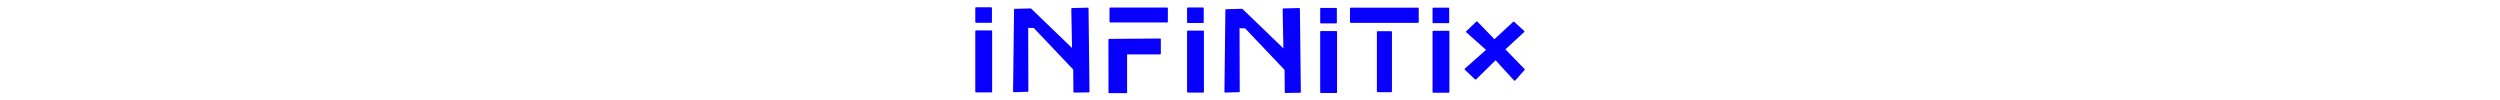 <svg version="1.1" xmlns="http://www.w3.org/2000/svg" viewBox="0 0 696.969 124.115" width="1393.938" height="56" filter="invert(100%) hue-rotate(180deg)">
  <!-- svg-source:excalidraw -->
  
  <defs>
    <style class="style-fonts">
      @font-face {
        font-family: "Virgil";
        src: url("https://excalidraw.com/Virgil.woff2");
      }
      @font-face {
        font-family: "Cascadia";
        src: url("https://excalidraw.com/Cascadia.woff2");
      }
      @font-face {
        font-family: "Assistant";
        src: url("https://excalidraw.com/Assistant-Regular.woff2");
      }
    </style>
    
  </defs>
  <g stroke-linecap="round" transform="translate(10 38.59) rotate(0 9.411 37.286)"><path d="M0 0 L18.82 0 L18.82 74.57 L0 74.57" stroke="none" stroke-width="0" fill="#0800ff"></path><path d="M0 0 C5.43 0, 10.86 0, 18.82 0 M0 0 C4.38 0, 8.77 0, 18.82 0 M18.82 0 C18.82 21.1, 18.82 42.19, 18.82 74.57 M18.82 0 C18.82 23.02, 18.82 46.05, 18.82 74.57 M18.82 74.57 C14.57 74.57, 10.32 74.57, 0 74.57 M18.82 74.57 C12.01 74.57, 5.2 74.57, 0 74.57 M0 74.57 C0 46.56, 0 18.54, 0 0 M0 74.57 C0 59.34, 0 44.1, 0 0" stroke="#0800ff" stroke-width="2" fill="none"></path></g><g stroke-linecap="round" transform="translate(10 10) rotate(0 9.292 8.577)"><path d="M0 0 L18.58 0 L18.58 17.15 L0 17.15" stroke="none" stroke-width="0" fill="#0800ff"></path><path d="M0 0 C7.06 0, 14.13 0, 18.58 0 M0 0 C4.84 0, 9.67 0, 18.58 0 M18.58 0 C18.58 4.61, 18.58 9.23, 18.58 17.15 M18.58 0 C18.58 5.79, 18.58 11.58, 18.58 17.15 M18.58 17.15 C12.52 17.15, 6.45 17.15, 0 17.15 M18.58 17.15 C12.58 17.15, 6.58 17.15, 0 17.15 M0 17.15 C0 10.32, 0 3.48, 0 0 M0 17.15 C0 11.47, 0 5.79, 0 0" stroke="#0800ff" stroke-width="2" fill="none"></path></g><g stroke-linecap="round"><g transform="translate(131.269 113.401) rotate(0 -28.352 -51.462)" fill-rule="evenodd"><path d="M0 0 L17.87 -0.24 L16.68 -102.92 L-2.62 -102.45 L-1.67 -51.7 L-53.84 -101.97 L-73.38 -101.49 L-74.57 -0.48 L-57.66 -0.95 L-57.89 -80.05 L-49.56 -79.81 L-0.24 -27.88 L0 0" stroke="none" stroke-width="0" fill="#0800ff" fill-rule="evenodd"></path><path d="M0 0 C5.84 -0.08, 11.67 -0.16, 17.87 -0.24 M0 0 C6.22 -0.08, 12.43 -0.17, 17.87 -0.24 M17.87 -0.24 C17.4 -40.34, 16.94 -80.43, 16.68 -102.92 M17.87 -0.24 C17.62 -21.5, 17.38 -42.75, 16.68 -102.92 M16.68 -102.92 C12.3 -102.82, 7.92 -102.71, -2.62 -102.45 M16.68 -102.92 C11.18 -102.79, 5.68 -102.65, -2.62 -102.45 M-2.62 -102.45 C-2.32 -86.56, -2.02 -70.68, -1.67 -51.7 M-2.62 -102.45 C-2.36 -88.47, -2.1 -74.5, -1.67 -51.7 M-1.67 -51.7 C-20.11 -69.47, -38.55 -87.24, -53.84 -101.97 M-1.67 -51.7 C-12.45 -62.09, -23.24 -72.48, -53.84 -101.97 M-53.84 -101.97 C-60.78 -101.8, -67.72 -101.63, -73.38 -101.49 M-53.84 -101.97 C-61.03 -101.8, -68.22 -101.62, -73.38 -101.49 M-73.38 -101.49 C-73.74 -70.96, -74.1 -40.43, -74.57 -0.48 M-73.38 -101.49 C-73.66 -78, -73.94 -54.5, -74.57 -0.48 M-74.57 -0.48 C-70.66 -0.59, -66.74 -0.7, -57.66 -0.95 M-74.57 -0.48 C-68.06 -0.66, -61.54 -0.84, -57.66 -0.95 M-57.66 -0.95 C-57.73 -25.21, -57.8 -49.47, -57.89 -80.05 M-57.66 -0.95 C-57.71 -20.32, -57.77 -39.69, -57.89 -80.05 M-57.89 -80.05 C-55.44 -79.98, -52.99 -79.91, -49.56 -79.81 M-57.89 -80.05 C-54.63 -79.96, -51.37 -79.87, -49.56 -79.81 M-49.56 -79.81 C-37.84 -67.47, -26.12 -55.13, -0.24 -27.88 M-49.56 -79.81 C-35.34 -64.84, -21.12 -49.86, -0.24 -27.88 M-0.24 -27.88 C-0.16 -18.59, -0.08 -9.31, 0 0 M-0.24 -27.88 C-0.19 -21.98, -0.14 -16.09, 0 0 M0 0 C0 0, 0 0, 0 0 M0 0 C0 0, 0 0, 0 0" stroke="#0800ff" stroke-width="2" fill="none"></path></g></g><mask></mask><g stroke-linecap="round"><g transform="translate(174.54 49.054) rotate(0 31.375 32.302)" fill-rule="evenodd"><path d="M0 0 L0.09 65.06 L21.06 65.06 L21.06 17.17 L62.75 17.17 L62.75 -0.46 L0 0" stroke="none" stroke-width="0" fill="#0800ff" fill-rule="evenodd"></path><path d="M0 0 C0.03 21.16, 0.06 42.33, 0.09 65.06 M0 0 C0.03 22.52, 0.06 45.04, 0.09 65.06 M0.09 65.06 C7.58 65.06, 15.08 65.06, 21.06 65.06 M0.09 65.06 C6.22 65.06, 12.35 65.06, 21.06 65.06 M21.06 65.06 C21.06 54.67, 21.06 44.27, 21.06 17.17 M21.06 65.06 C21.06 54.47, 21.06 43.88, 21.06 17.17 M21.06 17.17 C31.23 17.17, 41.41 17.17, 62.75 17.17 M21.06 17.17 C36.21 17.17, 51.36 17.17, 62.75 17.17 M62.75 17.17 C62.75 13.55, 62.75 9.93, 62.75 -0.46 M62.75 17.17 C62.75 12.14, 62.75 7.11, 62.75 -0.46 M62.75 -0.46 C39.49 -0.29, 16.23 -0.12, 0 0 M62.75 -0.46 C49.38 -0.36, 36.01 -0.26, 0 0 M0 0 C0 0, 0 0, 0 0 M0 0 C0 0, 0 0, 0 0" stroke="#0800ff" stroke-width="2" fill="none"></path></g></g><mask></mask><g stroke-linecap="round" transform="translate(175.869 10.286) rotate(0 35.052 8.222)"><path d="M0 0 L70.1 0 L70.1 16.44 L0 16.44" stroke="none" stroke-width="0" fill="#0800ff"></path><path d="M0 0 C24.29 0, 48.59 0, 70.1 0 M0 0 C20.34 0, 40.67 0, 70.1 0 M70.1 0 C70.1 5.94, 70.1 11.87, 70.1 16.44 M70.1 0 C70.1 3.45, 70.1 6.9, 70.1 16.44 M70.1 16.44 C52.69 16.44, 35.28 16.44, 0 16.44 M70.1 16.44 C42.98 16.44, 15.86 16.44, 0 16.44 M0 16.44 C0 11.68, 0 6.92, 0 0 M0 16.44 C0 12.36, 0 8.28, 0 0" stroke="#0800ff" stroke-width="2" fill="none"></path></g><g stroke-linecap="round" transform="translate(271.721 38.831) rotate(0 9.411 37.286)"><path d="M0 0 L18.82 0 L18.82 74.57 L0 74.57" stroke="none" stroke-width="0" fill="#0800ff"></path><path d="M0 0 C5.17 0, 10.33 0, 18.82 0 M0 0 C5.52 0, 11.04 0, 18.82 0 M18.82 0 C18.82 28.43, 18.82 56.86, 18.82 74.57 M18.82 0 C18.82 20.52, 18.82 41.05, 18.82 74.57 M18.82 74.57 C13.9 74.57, 8.97 74.57, 0 74.57 M18.82 74.57 C12.91 74.57, 7.01 74.57, 0 74.57 M0 74.57 C0 52.34, 0 30.12, 0 0 M0 74.57 C0 44.76, 0 14.94, 0 0" stroke="#0800ff" stroke-width="2" fill="none"></path></g><g stroke-linecap="round" transform="translate(271.721 10.241) rotate(0 9.292 8.577)"><path d="M0 0 L18.58 0 L18.58 17.15 L0 17.15" stroke="none" stroke-width="0" fill="#0800ff"></path><path d="M0 0 C6.87 0, 13.73 0, 18.58 0 M0 0 C5.38 0, 10.76 0, 18.58 0 M18.58 0 C18.58 5.31, 18.58 10.62, 18.58 17.15 M18.58 0 C18.58 4.61, 18.58 9.22, 18.58 17.15 M18.58 17.15 C14.55 17.15, 10.52 17.15, 0 17.15 M18.58 17.15 C11.78 17.15, 4.97 17.15, 0 17.15 M0 17.15 C0 10.59, 0 4.02, 0 0 M0 17.15 C0 11.56, 0 5.97, 0 0" stroke="#0800ff" stroke-width="2" fill="none"></path></g><g stroke-linecap="round"><g transform="translate(392.458 113.859) rotate(0 -28.352 -51.462)" fill-rule="evenodd"><path d="M0 0 L17.87 -0.24 L16.68 -102.92 L-2.62 -102.45 L-1.67 -51.7 L-53.84 -101.97 L-73.38 -101.49 L-74.57 -0.48 L-57.66 -0.95 L-57.89 -80.05 L-49.56 -79.81 L-0.24 -27.88 L0 0" stroke="none" stroke-width="0" fill="#0800ff" fill-rule="evenodd"></path><path d="M0 0 C5.85 -0.08, 11.71 -0.16, 17.87 -0.24 M0 0 C3.98 -0.05, 7.97 -0.11, 17.87 -0.24 M17.87 -0.24 C17.56 -26.72, 17.25 -53.2, 16.68 -102.92 M17.87 -0.24 C17.48 -33.6, 17.09 -66.95, 16.68 -102.92 M16.68 -102.92 C11.25 -102.79, 5.82 -102.66, -2.62 -102.45 M16.68 -102.92 C11.83 -102.8, 6.97 -102.68, -2.62 -102.45 M-2.62 -102.45 C-2.43 -92.03, -2.23 -81.62, -1.67 -51.7 M-2.62 -102.45 C-2.27 -83.77, -1.92 -65.08, -1.67 -51.7 M-1.67 -51.7 C-13.28 -62.89, -24.89 -74.08, -53.84 -101.97 M-1.67 -51.7 C-16.95 -66.43, -32.24 -81.15, -53.84 -101.97 M-53.84 -101.97 C-58.46 -101.86, -63.07 -101.75, -73.38 -101.49 M-53.84 -101.97 C-61.09 -101.79, -68.34 -101.62, -73.38 -101.49 M-73.38 -101.49 C-73.84 -62.71, -74.3 -23.93, -74.57 -0.48 M-73.38 -101.49 C-73.8 -66.16, -74.21 -30.83, -74.57 -0.48 M-74.57 -0.48 C-68.41 -0.65, -62.25 -0.82, -57.66 -0.95 M-74.57 -0.48 C-70.27 -0.6, -65.97 -0.72, -57.66 -0.95 M-57.66 -0.95 C-57.74 -29.43, -57.83 -57.9, -57.89 -80.05 M-57.66 -0.95 C-57.72 -21.64, -57.78 -42.33, -57.89 -80.05 M-57.89 -80.05 C-54.85 -79.97, -51.81 -79.88, -49.56 -79.81 M-57.89 -80.05 C-54.76 -79.96, -51.62 -79.87, -49.56 -79.81 M-49.56 -79.81 C-34.36 -63.81, -19.17 -47.82, -0.24 -27.88 M-49.56 -79.81 C-34.49 -63.95, -19.43 -48.09, -0.24 -27.88 M-0.24 -27.88 C-0.15 -17.35, -0.06 -6.82, 0 0 M-0.24 -27.88 C-0.16 -18.59, -0.08 -9.3, 0 0 M0 0 C0 0, 0 0, 0 0 M0 0 C0 0, 0 0, 0 0" stroke="#0800ff" stroke-width="2" fill="none"></path></g></g><mask></mask><g stroke-linecap="round" transform="translate(436.229 39.361) rotate(0 9.411 37.286)"><path d="M0 0 L18.82 0 L18.82 74.57 L0 74.57" stroke="none" stroke-width="0" fill="#0800ff"></path><path d="M0 0 C6.62 0, 13.24 0, 18.82 0 M0 0 C6.36 0, 12.72 0, 18.82 0 M18.82 0 C18.82 20.55, 18.82 41.09, 18.82 74.57 M18.82 0 C18.82 19.78, 18.82 39.56, 18.82 74.57 M18.82 74.57 C15.04 74.57, 11.27 74.57, 0 74.57 M18.82 74.57 C12.11 74.57, 5.4 74.57, 0 74.57 M0 74.57 C0 54.54, 0 34.5, 0 0 M0 74.57 C0 58.43, 0 42.28, 0 0" stroke="#0800ff" stroke-width="2" fill="none"></path></g><g stroke-linecap="round" transform="translate(436.229 10.771) rotate(0 9.292 8.577)"><path d="M0 0 L18.58 0 L18.58 17.15 L0 17.15" stroke="none" stroke-width="0" fill="#0800ff"></path><path d="M0 0 C3.75 0, 7.5 0, 18.58 0 M0 0 C7.33 0, 14.66 0, 18.58 0 M18.58 0 C18.58 4.78, 18.58 9.57, 18.58 17.15 M18.58 0 C18.58 4.82, 18.58 9.64, 18.58 17.15 M18.58 17.15 C12.33 17.15, 6.07 17.15, 0 17.15 M18.58 17.15 C14.34 17.15, 10.1 17.15, 0 17.15 M0 17.15 C0 12.95, 0 8.74, 0 0 M0 17.15 C0 12.87, 0 8.58, 0 0" stroke="#0800ff" stroke-width="2" fill="none"></path></g><g stroke-linecap="round" transform="translate(575.073 39.048) rotate(0 9.411 37.286)"><path d="M0 0 L18.82 0 L18.82 74.57 L0 74.57" stroke="none" stroke-width="0" fill="#0800ff"></path><path d="M0 0 C6.74 0, 13.48 0, 18.82 0 M0 0 C6.8 0, 13.61 0, 18.82 0 M18.82 0 C18.82 21.29, 18.82 42.58, 18.82 74.57 M18.82 0 C18.82 15.18, 18.82 30.37, 18.82 74.57 M18.82 74.57 C12.76 74.57, 6.7 74.57, 0 74.57 M18.82 74.57 C11.41 74.57, 4 74.57, 0 74.57 M0 74.57 C0 47.46, 0 20.35, 0 0 M0 74.57 C0 51.71, 0 28.85, 0 0" stroke="#0800ff" stroke-width="2" fill="none"></path></g><g stroke-linecap="round" transform="translate(575.073 10.458) rotate(0 9.292 8.577)"><path d="M0 0 L18.58 0 L18.58 17.15 L0 17.15" stroke="none" stroke-width="0" fill="#0800ff"></path><path d="M0 0 C7.11 0, 14.23 0, 18.58 0 M0 0 C7.08 0, 14.15 0, 18.58 0 M18.58 0 C18.58 6.81, 18.58 13.62, 18.58 17.15 M18.58 0 C18.58 3.45, 18.58 6.89, 18.58 17.15 M18.58 17.15 C11.94 17.15, 5.31 17.15, 0 17.15 M18.58 17.15 C13.32 17.15, 8.06 17.15, 0 17.15 M0 17.15 C0 11.35, 0 5.54, 0 0 M0 17.15 C0 10.96, 0 4.77, 0 0" stroke="#0800ff" stroke-width="2" fill="none"></path></g><g stroke-linecap="round" transform="translate(506.29 39.563) rotate(0 8.307 36.668)"><path d="M0 0 L16.61 0 L16.61 73.34 L0 73.34" stroke="none" stroke-width="0" fill="#0800ff"></path><path d="M0 0 C5.87 0, 11.74 0, 16.61 0 M0 0 C5.14 0, 10.28 0, 16.61 0 M16.61 0 C16.61 28.31, 16.61 56.62, 16.61 73.34 M16.61 0 C16.61 20.98, 16.61 41.96, 16.61 73.34 M16.61 73.34 C10.16 73.34, 3.7 73.34, 0 73.34 M16.61 73.34 C11.83 73.34, 7.05 73.34, 0 73.34 M0 73.34 C0 52.53, 0 31.73, 0 0 M0 73.34 C0 49.32, 0 25.31, 0 0" stroke="#0800ff" stroke-width="2" fill="none"></path></g><g stroke-linecap="round" transform="translate(473.061 10.488) rotate(0 41.471 8.372)"><path d="M0 0 L82.94 0 L82.94 16.74 L0 16.74" stroke="none" stroke-width="0" fill="#0800ff"></path><path d="M0 0 C20.27 0, 40.53 0, 82.94 0 M0 0 C27.74 0, 55.49 0, 82.94 0 M82.94 0 C82.94 5.37, 82.94 10.73, 82.94 16.74 M82.94 0 C82.94 6.01, 82.94 12.01, 82.94 16.74 M82.94 16.74 C55.06 16.74, 27.17 16.74, 0 16.74 M82.94 16.74 C58.51 16.74, 34.07 16.74, 0 16.74 M0 16.74 C0 10.17, 0 3.59, 0 0 M0 16.74 C0 13, 0 9.25, 0 0" stroke="#0800ff" stroke-width="2" fill="none"></path></g><g stroke-linecap="round"><g transform="translate(628.819 27.491) rotate(0 22.001 35.63)" fill-rule="evenodd"><path d="M0 0 L21.68 22.33 L45.56 0.26 L57.76 11.42 L33.88 33.49 L58.15 58.41 L46.73 71.26 L23.2 45.54 L-1.56 69.83 L-14.15 58.02 L12.85 34.14 L-12.32 11.72 L0 0" stroke="none" stroke-width="0" fill="#0800ff" fill-rule="evenodd"></path><path d="M0 0 C8.54 8.8, 17.09 17.6, 21.68 22.33 M0 0 C8.42 8.67, 16.84 17.35, 21.68 22.33 M21.68 22.33 C29.35 15.24, 37.02 8.15, 45.56 0.26 M21.68 22.33 C29.21 15.36, 36.75 8.4, 45.56 0.26 M45.56 0.26 C49.31 3.7, 53.07 7.13, 57.76 11.42 M45.56 0.26 C49.73 4.08, 53.91 7.9, 57.76 11.42 M57.76 11.42 C50.25 18.36, 42.74 25.3, 33.88 33.49 M57.76 11.42 C49.62 18.94, 41.48 26.46, 33.88 33.49 M33.88 33.49 C38.84 38.58, 43.79 43.67, 58.15 58.41 M33.88 33.49 C39.8 39.57, 45.72 45.65, 58.15 58.41 M58.15 58.41 C55.66 61.21, 53.17 64.01, 46.73 71.26 M58.15 58.41 C53.93 63.16, 49.71 67.9, 46.73 71.26 M46.73 71.26 C40.89 64.87, 35.04 58.49, 23.2 45.54 M46.73 71.26 C38.61 62.38, 30.49 53.51, 23.2 45.54 M23.2 45.54 C15.39 53.2, 7.58 60.87, -1.56 69.83 M23.2 45.54 C17.41 51.22, 11.62 56.9, -1.56 69.83 M-1.56 69.83 C-4.6 66.97, -7.65 64.11, -14.15 58.02 M-1.56 69.83 C-4.82 66.77, -8.08 63.72, -14.15 58.02 M-14.15 58.02 C-5.3 50.19, 3.55 42.36, 12.85 34.14 M-14.15 58.02 C-5.28 50.17, 3.59 42.33, 12.85 34.14 M12.85 34.14 C7.19 29.09, 1.52 24.05, -12.32 11.72 M12.85 34.14 C3.76 26.04, -5.33 17.94, -12.32 11.72 M-12.32 11.72 C-9.69 9.22, -7.06 6.72, 0 0 M-12.32 11.72 C-9.72 9.25, -7.13 6.78, 0 0 M0 0 C0 0, 0 0, 0 0 M0 0 C0 0, 0 0, 0 0" stroke="#0800ff" stroke-width="2" fill="none"></path></g></g><mask></mask></svg>